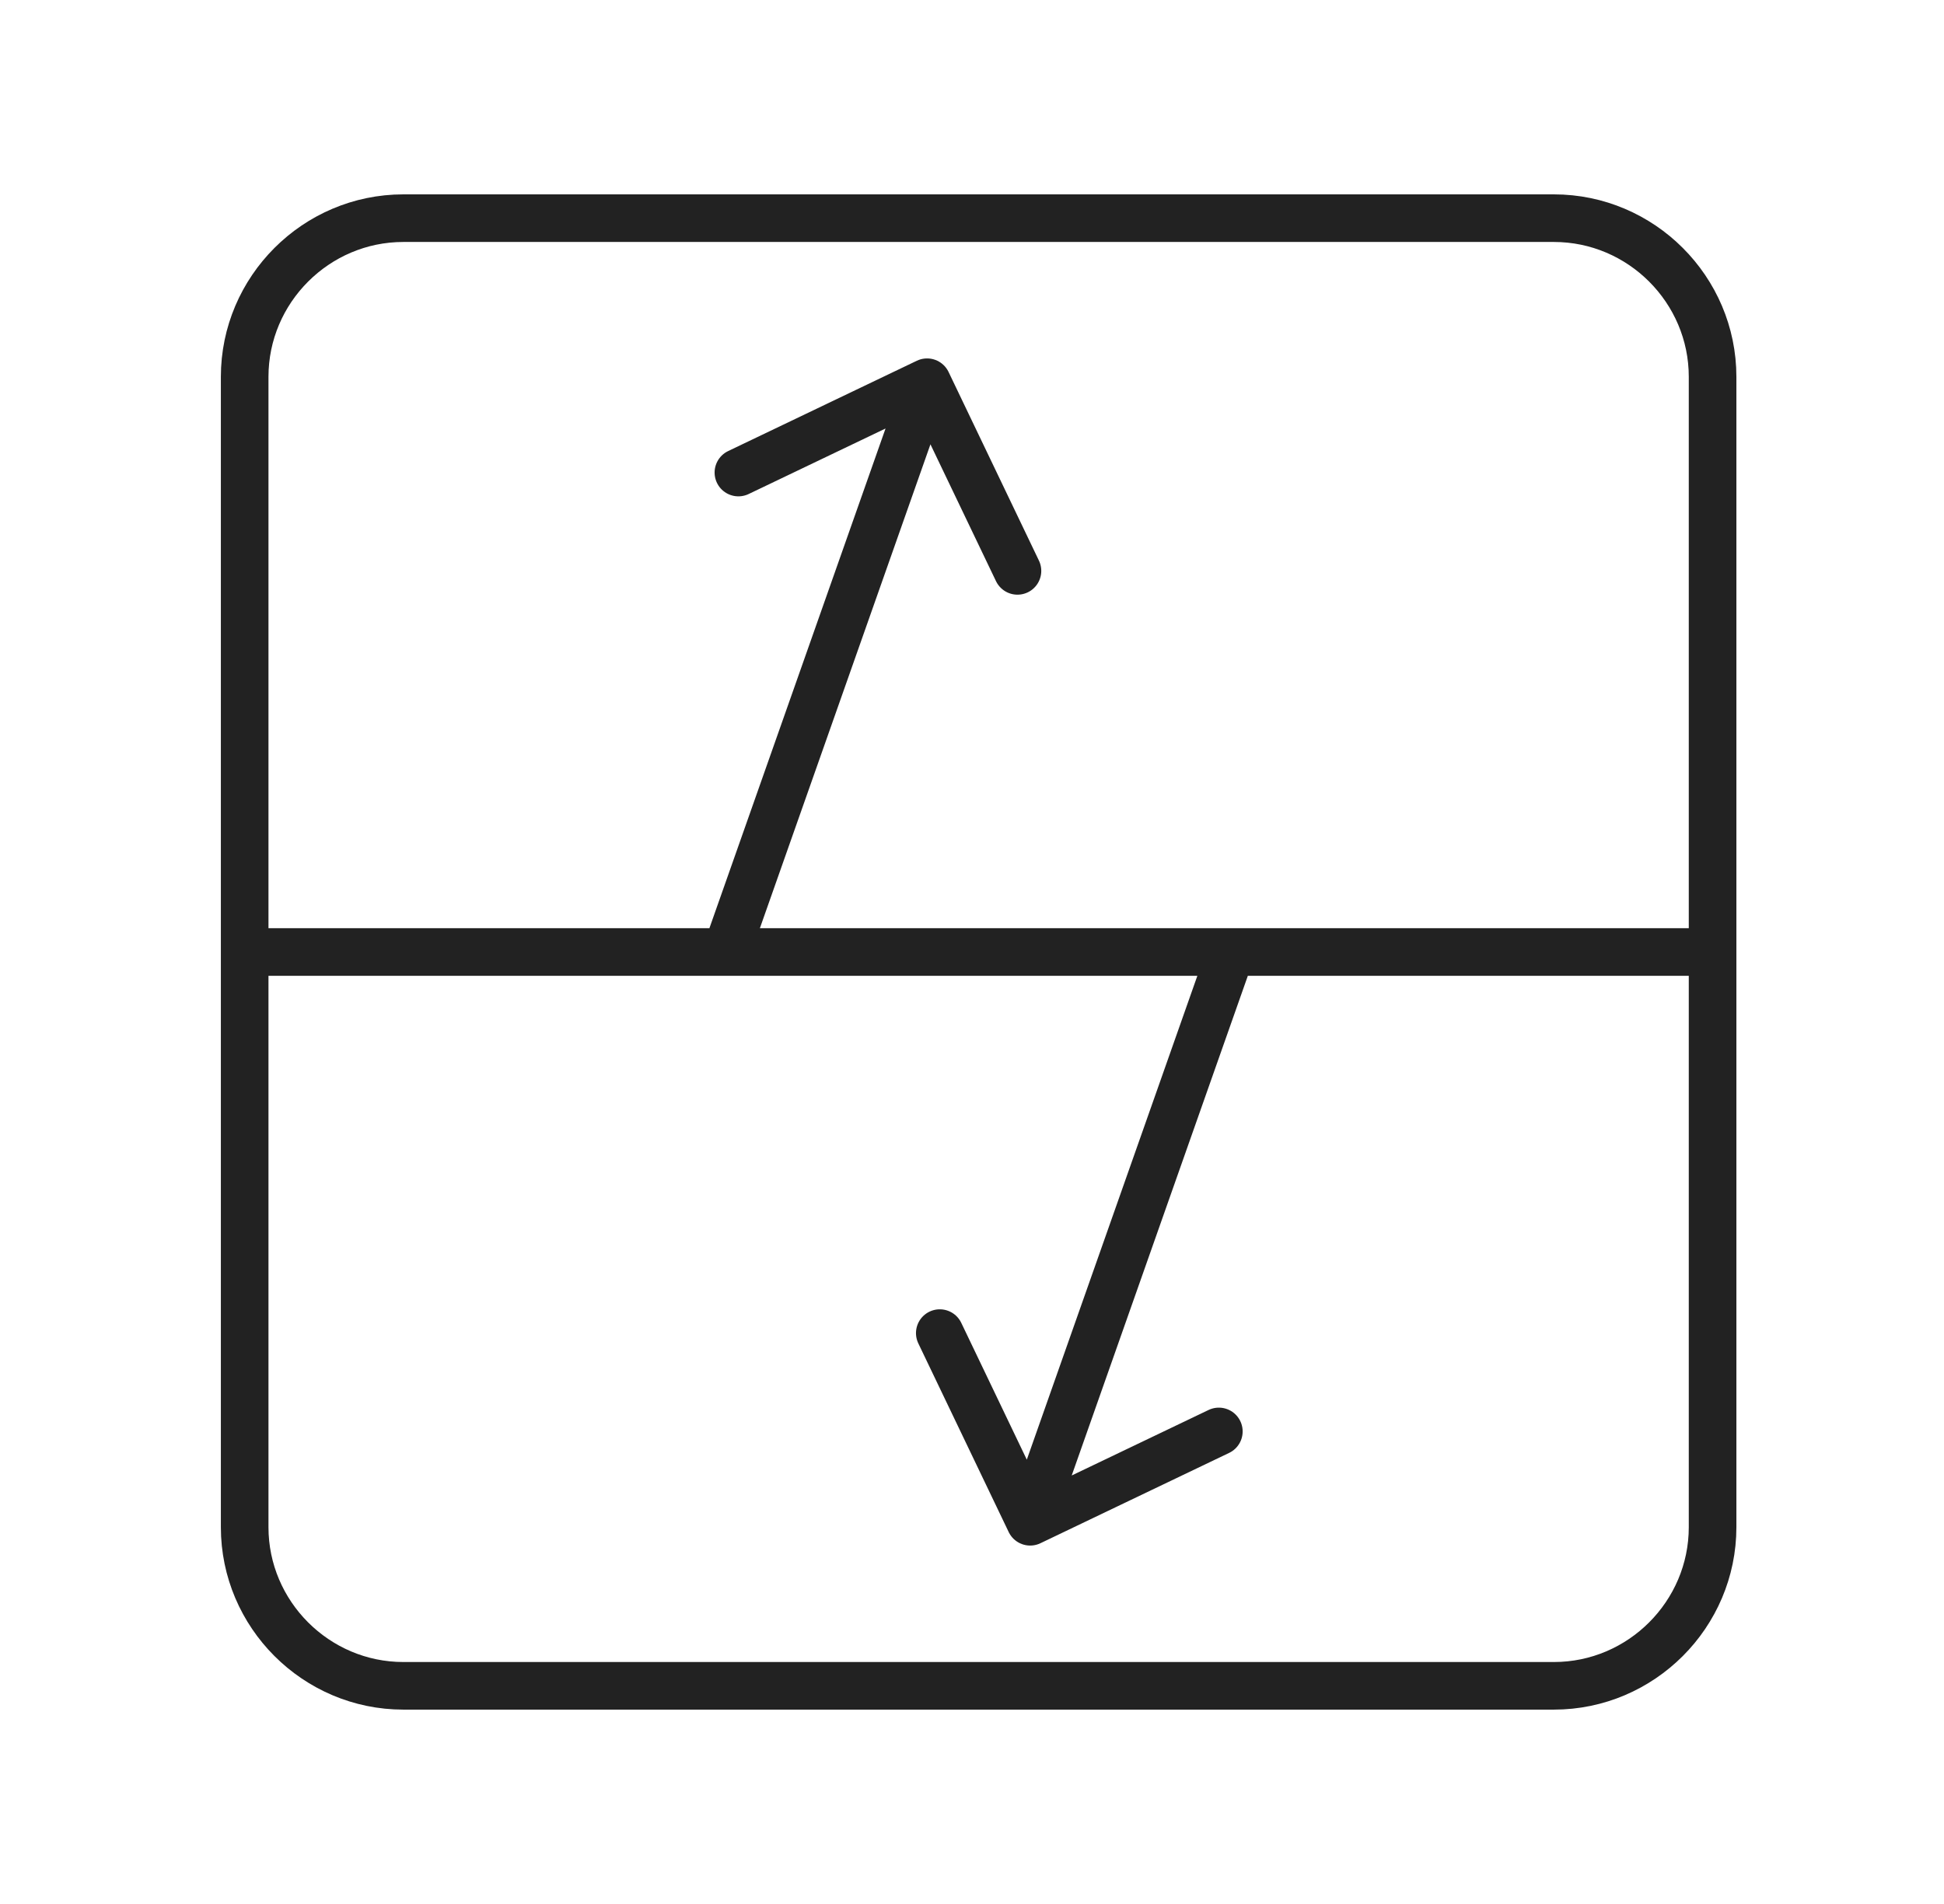 <svg width="49" height="48" viewBox="0 0 49 48" fill="none" xmlns="http://www.w3.org/2000/svg">
<path d="M6.167 24H43.167M18.612 11.913L23.368 9.636M23.368 9.636L25.646 14.392M23.368 9.636L18.306 24M30.722 36.087L25.966 38.364M25.966 38.364L23.688 33.608M25.966 38.364L31.028 24M39.167 5.5H10.167C7.967 5.5 6.167 7.3 6.167 9.5V38.5C6.167 40.7 7.967 42.5 10.167 42.5H39.167C41.367 42.5 43.167 40.7 43.167 38.5V9.5C43.167 7.3 41.367 5.5 39.167 5.5Z" stroke="#222222" stroke-width="1.2" stroke-linecap="round" stroke-linejoin="round"/>
</svg>
